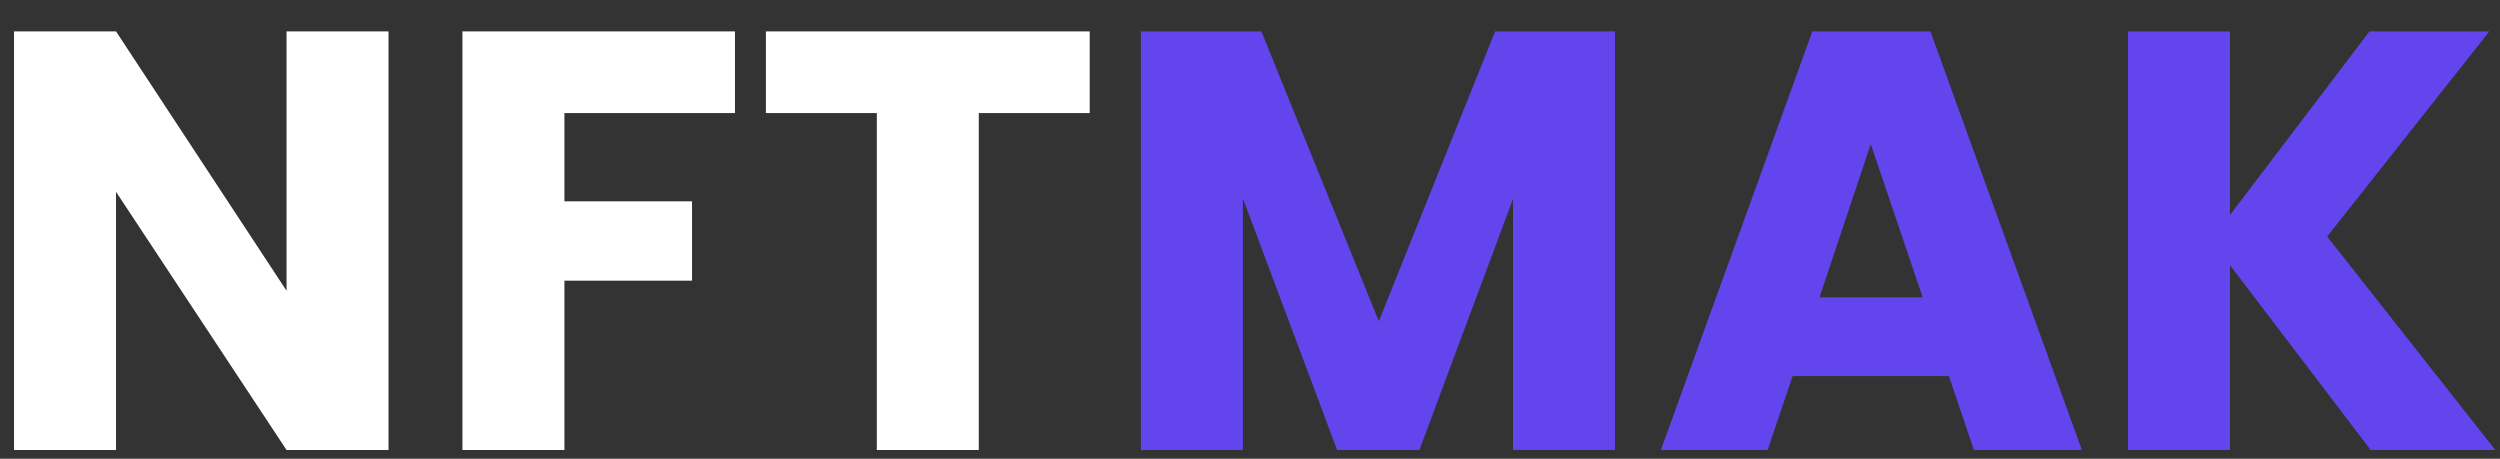 <svg width="109" height="20" viewBox="0 0 109 20" fill="none" xmlns="http://www.w3.org/2000/svg">
<rect x="0" y="0" width="109" height="20" fill="#333333" stroke="none"/>
<g clip-path="url(#clip0_1_485)">
<g clip-path="url(#clip1_1_485)">
<path d="M16.94 19.62H12.494L5.058 8.362V19.62H0.612V1.368H5.058L12.494 12.678V1.368H16.94V19.62ZM32.045 1.368V4.93H24.609V8.778H30.173V12.236H24.609V19.62H20.163V1.368H32.045ZM47.511 1.368V4.93H42.675V19.62H38.23V4.93H33.394V1.368H47.511Z" fill="white"/>
<path d="M70.413 1.368V19.62H65.967V8.674L61.885 19.62H58.297L54.189 8.648V19.62H49.743V1.368H54.995L60.117 14.004L65.187 1.368H70.413ZM84.972 16.396H78.16L77.068 19.62H72.414L79.018 1.368H84.166L90.77 19.62H86.064L84.972 16.396ZM83.828 12.964L81.566 6.282L79.33 12.964H83.828ZM103.362 19.62L97.226 11.56V19.62H92.78V1.368H97.226V9.376L103.31 1.368H108.536L101.464 10.312L108.796 19.62H103.362Z" fill="#6345ED"/>
</g>
</g>
<defs>
<clipPath id="clip0_1_485">
<rect width="109" height="19" fill="white" transform="translate(0 0.62)"/>
</clipPath>
<clipPath id="clip1_1_485">
<rect width="109" height="19" fill="white" transform="translate(0 0.62)"/>
</clipPath>
</defs>
</svg>
